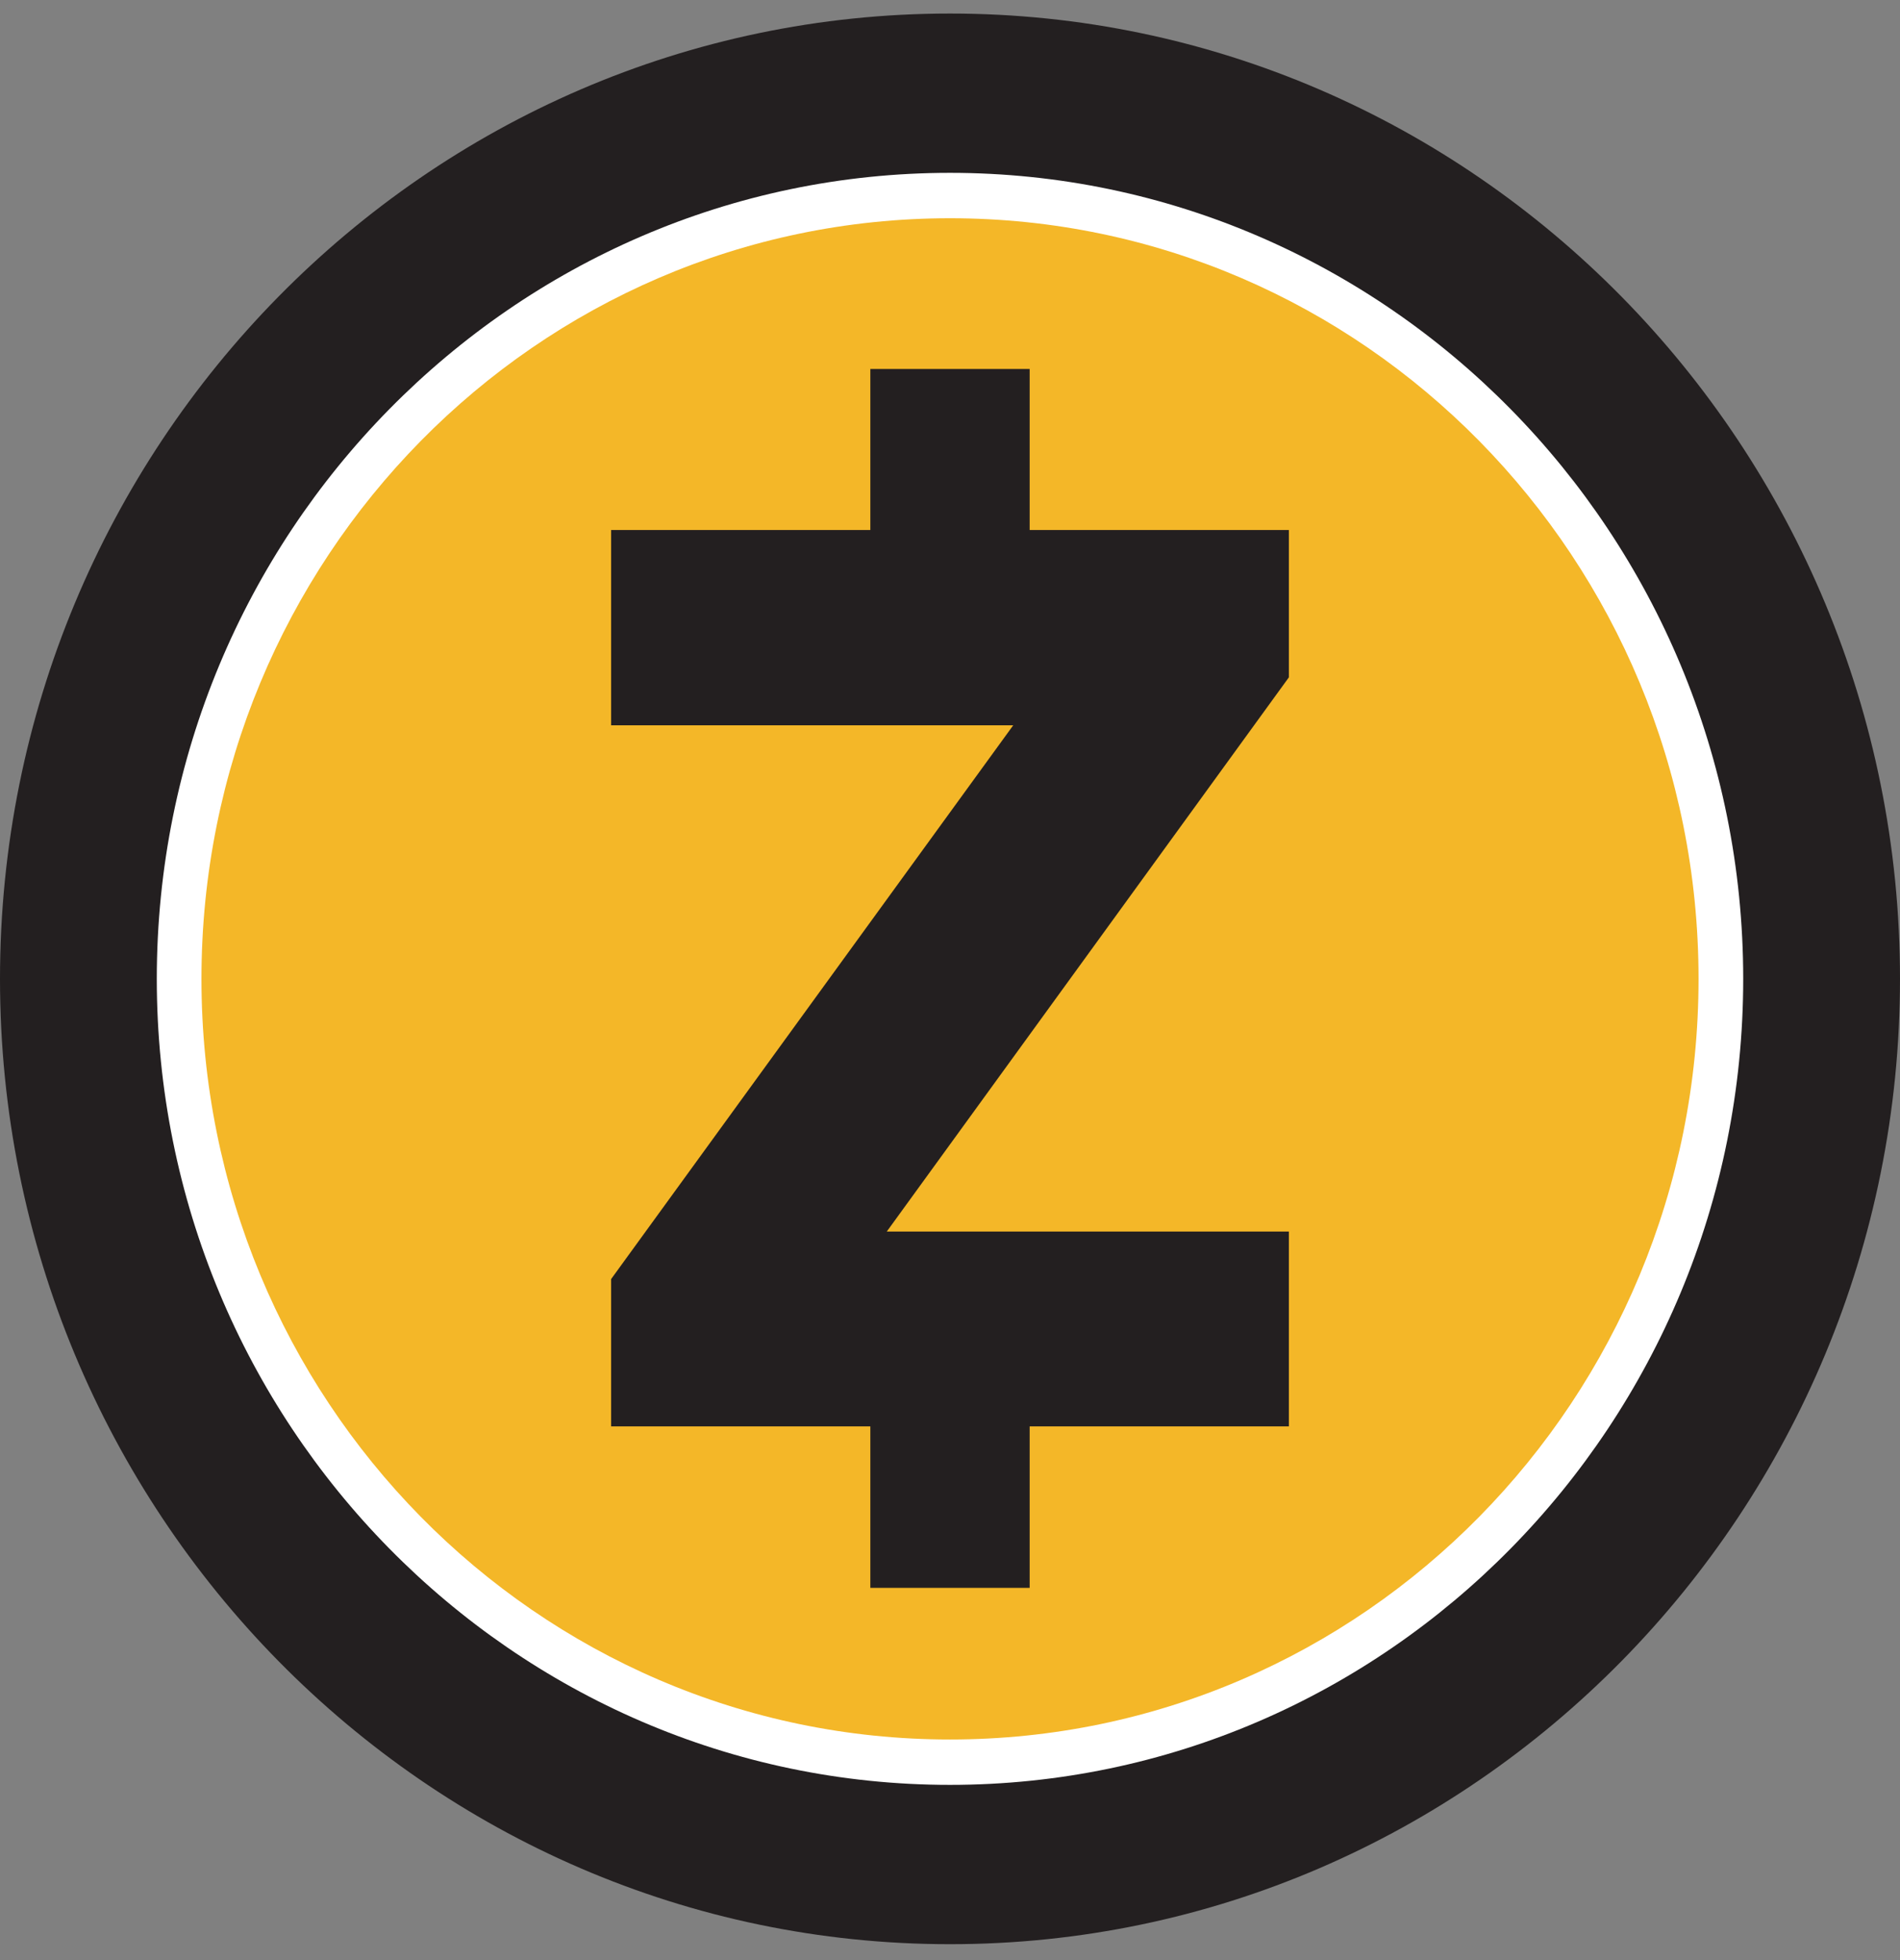 <svg width="96" height="99" viewBox="0 0 96 99" fill="none" xmlns="http://www.w3.org/2000/svg">
<rect x="0" y="0" width="96" height="99" fill="#808080" stroke="none"/>
<ellipse cx="48" cy="49.441" rx="45.12" ry="45.831" fill="white"/>
<path d="M48 0.684C21.53 0.684 0 22.553 0 49.44C0 76.328 21.53 98.197 48 98.197C74.47 98.197 96 76.328 96 49.44C96 22.553 74.47 0.684 48 0.684ZM48 90.15C25.895 90.15 7.922 71.894 7.922 49.44C7.922 26.987 25.895 8.73 48 8.73C70.105 8.73 88.078 26.987 88.078 49.44C88.078 71.894 70.105 90.15 48 90.15Z" fill="#231F20"/>
<path d="M48 87.858C68.888 87.858 85.821 70.658 85.821 49.441C85.821 28.223 68.888 11.023 48 11.023C27.112 11.023 10.179 28.223 10.179 49.441C10.179 70.658 27.112 87.858 48 87.858Z" fill="#F4B728"/>
<path d="M30.878 64.603V72.044H43.975V80.199H52.025V72.044H65.122V62.202H44.806L65.122 34.211V26.77H52.025V18.637H43.975V26.77H30.878V36.634H51.194L30.878 64.603Z" fill="#231F20"/>
</svg>
